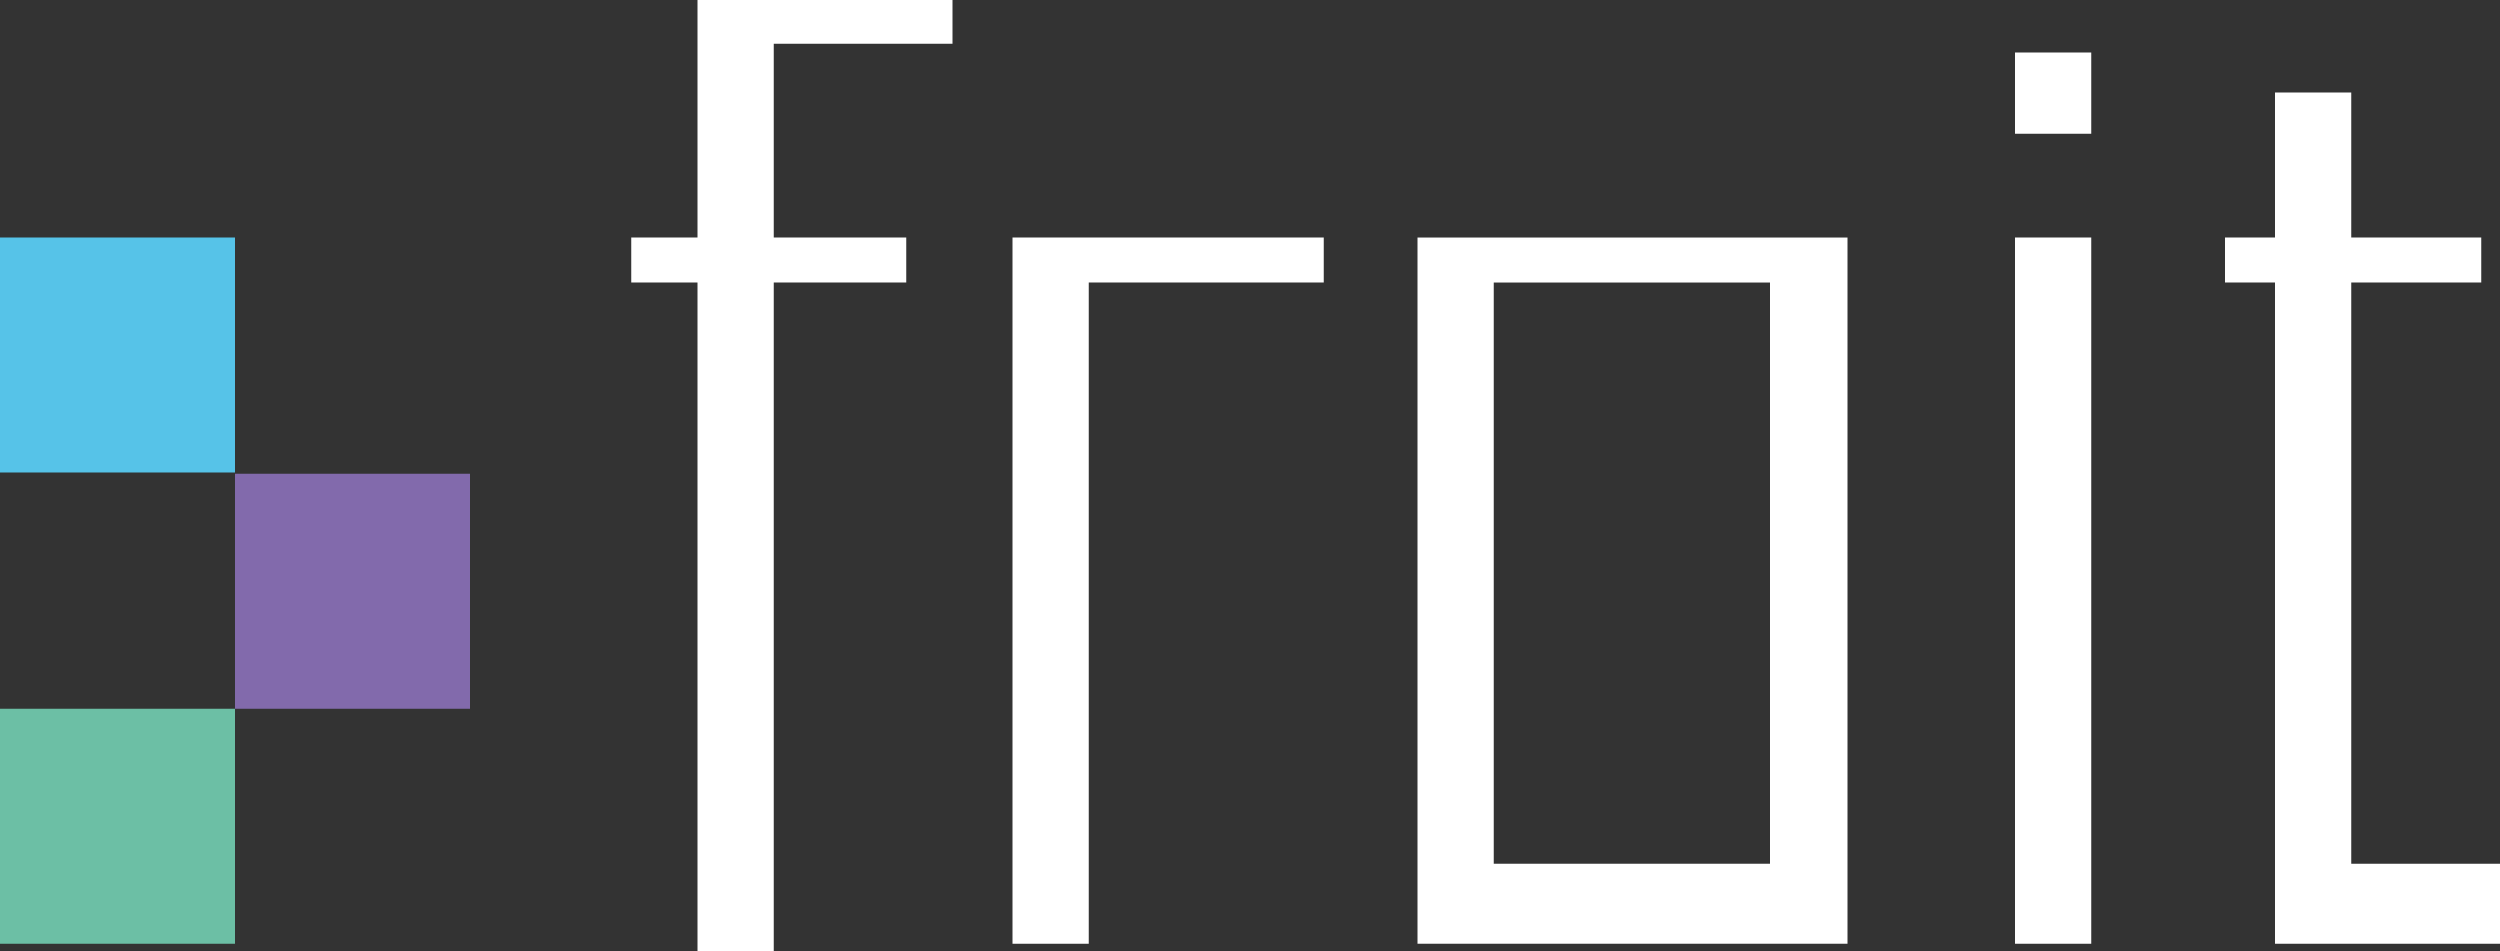 <?xml version="1.0" encoding="UTF-8"?>
<svg id="Capa_1" data-name="Capa 1" xmlns="http://www.w3.org/2000/svg" viewBox="0 0 200 76.1">
  <rect x="0" y="0" width="200" height="76.1" fill="#333333" stroke="none"/>
  <defs>
    <style>
      .cls-1 {
        fill: #6cbfa5;
      }

      .cls-2 {
        fill: #fff;
      }

      .cls-3 {
        fill: #56c3e8;
      }

      .cls-4 {
        fill: #826aac;
      }
    </style>
  </defs>
  <g>
    <rect class="cls-2" x="161.2" y="4.2" width="6.1" height="6.5"/>
    <g>
      <rect class="cls-2" x="161.2" y="19" width="6.1" height="56.5"/>
      <polygon class="cls-2" points="105.9 19 81 19 81 19 81 22.6 81 75.5 87.1 75.5 87.1 22.6 105.9 22.6 105.9 19"/>
      <polygon class="cls-2" points="188.1 69.1 188.1 22.6 198.5 22.6 198.5 19 188.1 19 188.1 7.4 182 7.4 182 19 178 19 178 22.6 182 22.6 182 69.1 182 75.5 188.1 75.5 200 75.5 200 69.1 188.1 69.1"/>
      <path class="cls-2" d="M113.4,19h0v56.5h34.4V19h0s-34.4,0-34.4,0ZM141.6,69.1h-22.1V22.6h22.1v46.5Z"/>
      <polygon class="cls-2" points="76.2 3.5 76.2 0 61.9 0 55.8 0 55.8 3.5 55.8 19 50.5 19 50.5 22.6 55.8 22.6 55.8 76.1 61.9 76.1 61.9 22.6 72.5 22.6 72.5 19 61.9 19 61.9 3.5 76.2 3.5"/>
    </g>
  </g>
  <g>
    <rect class="cls-1" y="56.7" width="18.8" height="18.8"/>
    <rect class="cls-3" y="19" width="18.8" height="18.8"/>
    <rect class="cls-4" x="18.8" y="37.9" width="18.8" height="18.8"/>
  </g>
</svg>
